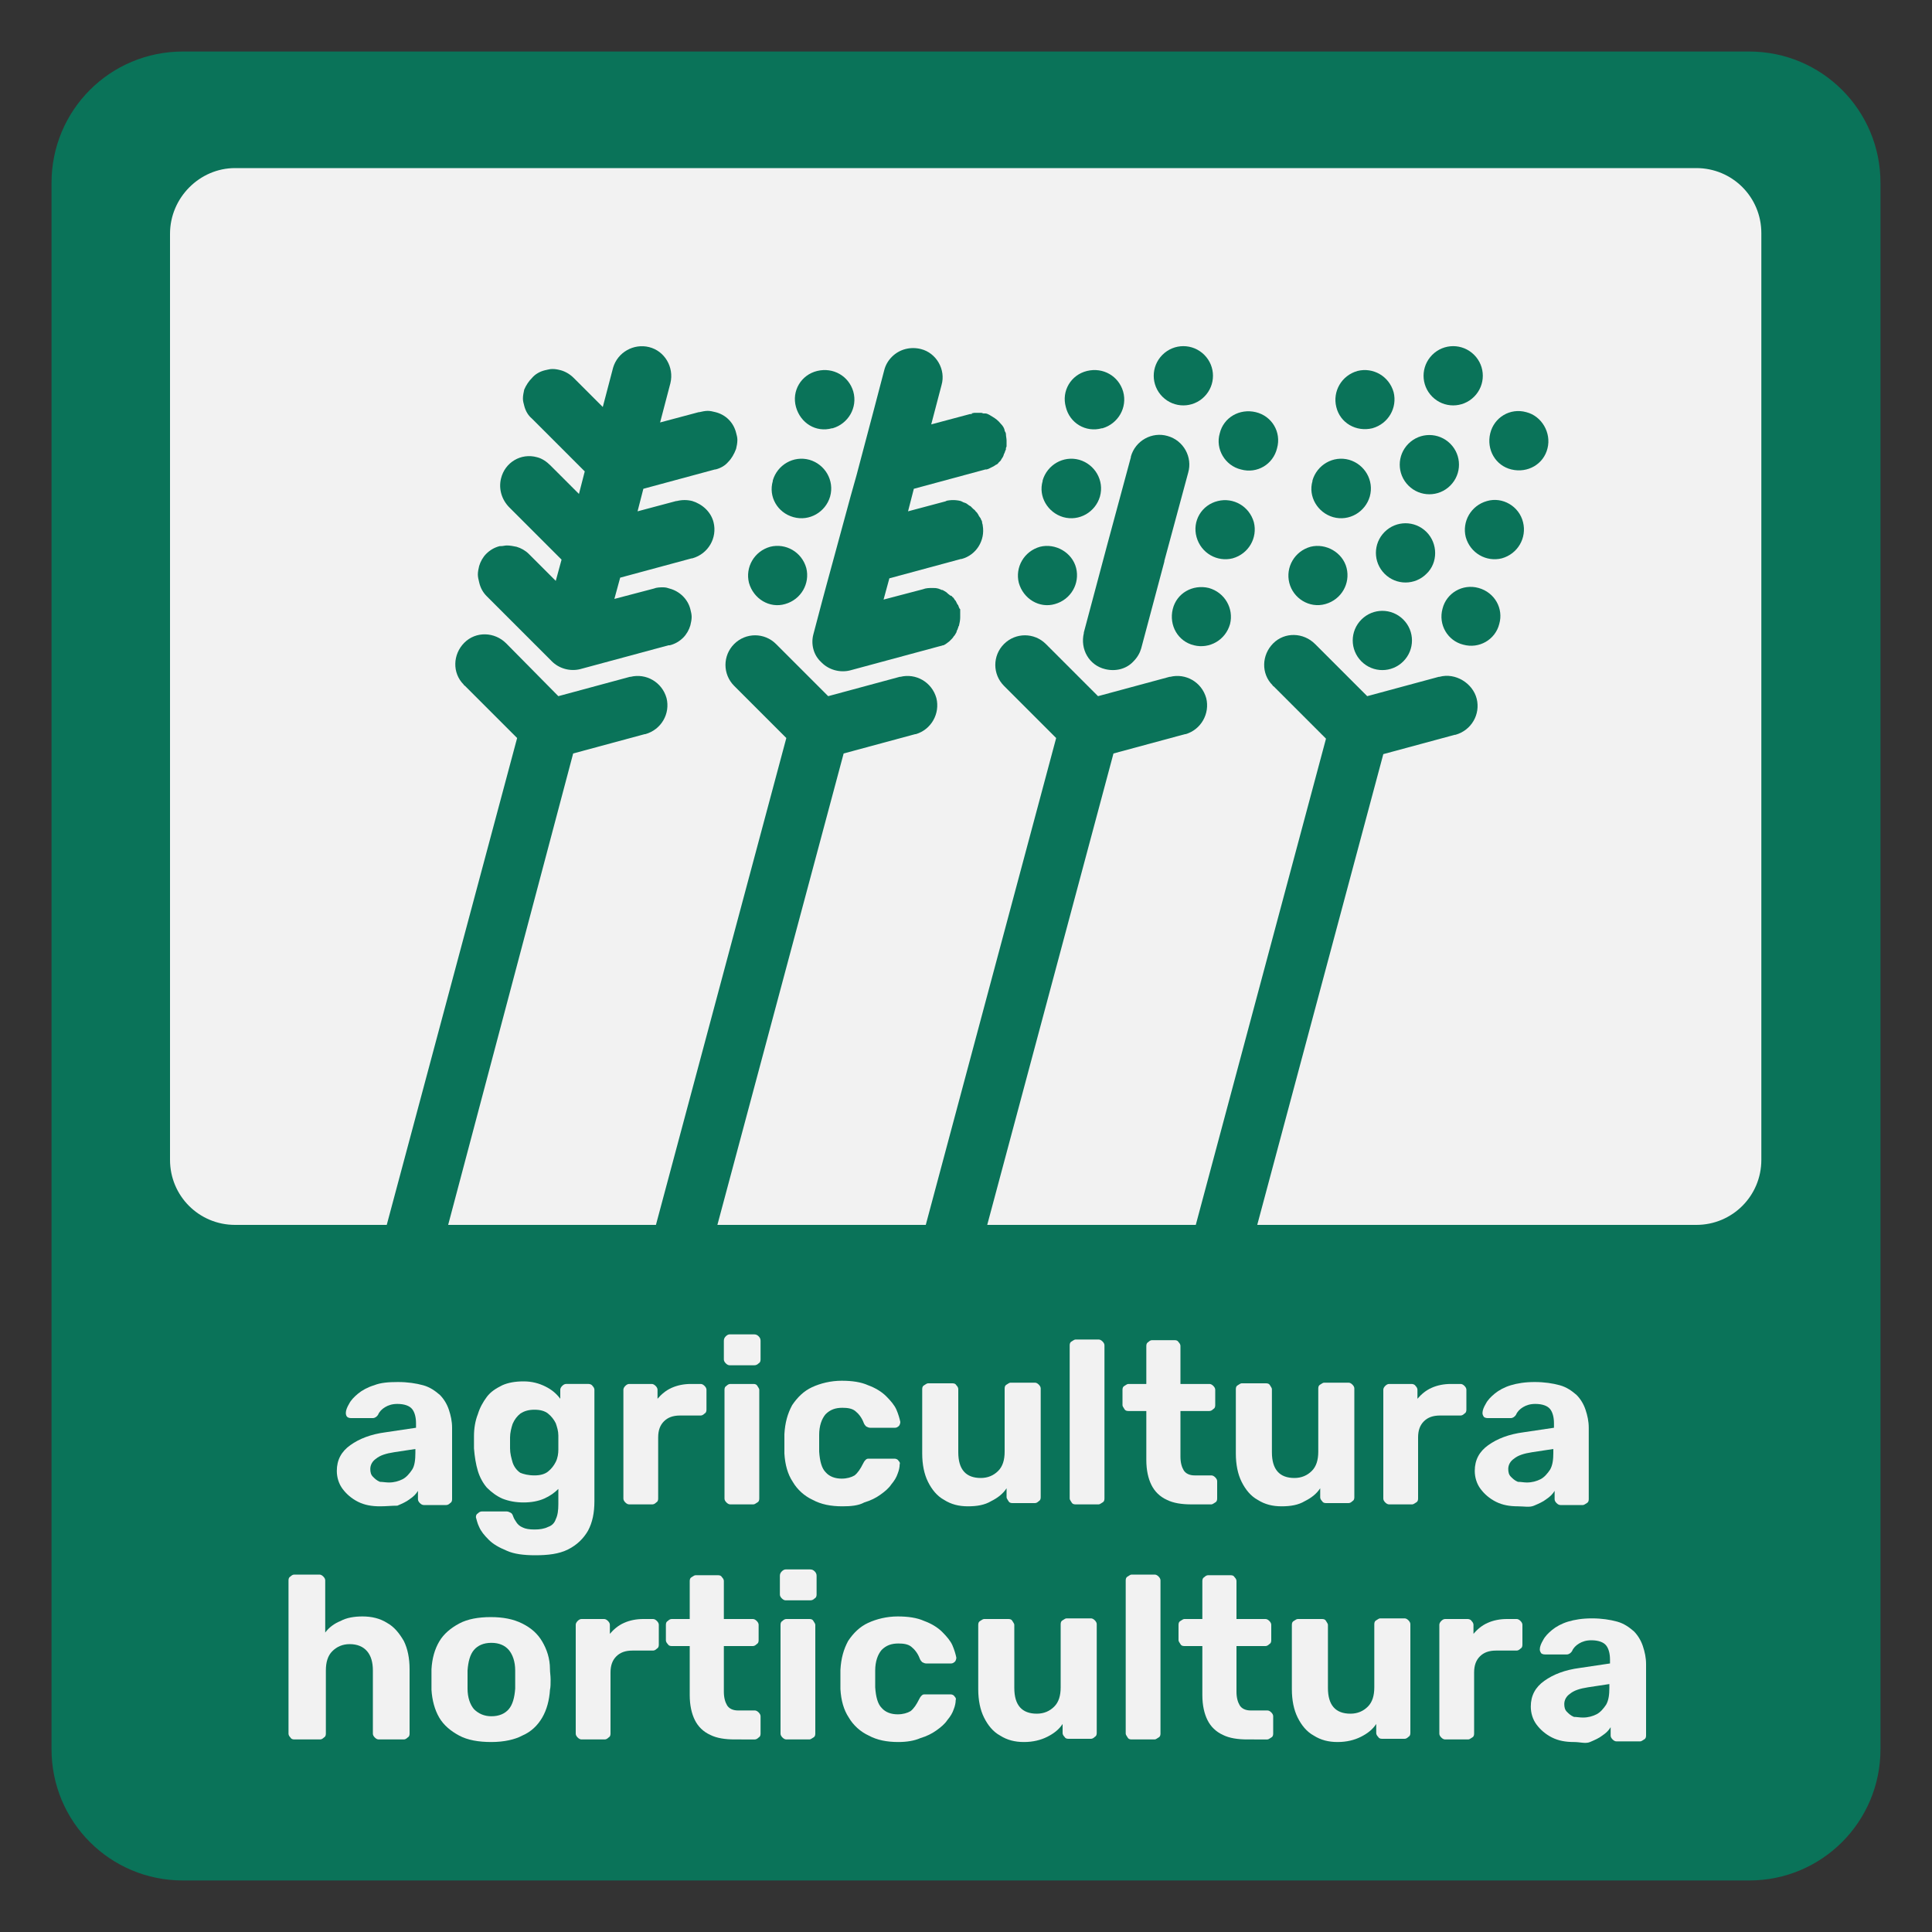 <?xml version="1.0" encoding="utf-8"?>
<!-- Generator: Adobe Illustrator 24.0.0, SVG Export Plug-In . SVG Version: 6.00 Build 0)  -->
<svg version="1.1" id="Capa_1" xmlns="http://www.w3.org/2000/svg" xmlns:xlink="http://www.w3.org/1999/xlink" x="0px" y="0px"
	 viewBox="0 0 300 300" style="enable-background:new 0 0 300 300;" xml:space="preserve">
<rect x="0" y="0" width="300" height="300" fill="#333333" stroke="none"/>
<style type="text/css">
	.st0{fill:#0A7359;}
	.st1{fill:#F2F2F2;}
	.st2{fill-rule:evenodd;clip-rule:evenodd;fill:#0A7359;}
</style>
<path class="st0" d="M28.4,8h243.2c11.3,0,20.4,9.1,20.4,20.4v243.2c0,11.3-9.1,20.4-20.4,20.4H28.4C17.1,292,8,282.9,8,271.6V28.4
	C8,17.1,17.1,8,28.4,8z"/>
<path class="st1" d="M36.5,26.1h226.9c5.6,0,10.1,4.5,10.1,10.1v143.9c0,5.6-4.5,10.1-10.1,10.1H36.5c-5.6,0-10.1-4.5-10.1-10.1
	V36.3C26.4,30.7,31,26.1,36.5,26.1z"/>
<g>
	<path class="st2" d="M221.5,82.6c-1.8-1.8-4.7-1.8-6.5,0c-1.8,1.8-1.8,4.7,0,6.5c1.8,1.8,4.7,1.8,6.5,0c0,0,0,0,0,0
		C223.3,87.4,223.3,84.4,221.5,82.6z"/>
	<path class="st2" d="M228.9,61.6c1.8-1.8,1.8-4.7,0-6.5c-1.8-1.8-4.7-1.8-6.5,0c-1.8,1.8-1.8,4.7,0,6.5
		C224.2,63.4,227.1,63.4,228.9,61.6C228.9,61.6,228.9,61.6,228.9,61.6z"/>
	<path class="st2" d="M207,80.3c2.5,0.7,5-0.8,5.7-3.2c0.7-2.5-0.8-5-3.2-5.7c-2.5-0.7-5,0.8-5.7,3.2c0,0,0,0,0,0.1
		C203.1,77.1,204.6,79.6,207,80.3z"/>
	<path class="st2" d="M229.6,91.3c-2.5-0.7-5,0.8-5.6,3.2c-0.7,2.5,0.8,5,3.2,5.6c2.5,0.7,5-0.8,5.6-3.2c0,0,0,0,0,0
		C233.5,94.5,232.1,92,229.6,91.3z"/>
	<path class="st2" d="M237,64c-2.5-0.7-5,0.8-5.6,3.3s0.8,5,3.3,5.6s5-0.8,5.6-3.3c0,0,0,0,0,0l0,0C240.9,67.2,239.4,64.6,237,64
		C237,64,237,64,237,64z"/>
	<path class="st2" d="M205.8,93.8c2.5-0.7,3.9-3.2,3.3-5.6s-3.2-3.9-5.6-3.3l0,0l0,0c-2.5,0.7-3.9,3.2-3.3,5.6
		S203.3,94.5,205.8,93.8z"/>
	<path class="st2" d="M213.1,66.5c2.5-0.7,3.9-3.2,3.3-5.6c-0.7-2.5-3.2-3.9-5.6-3.3l0,0l0,0c-2.5,0.7-3.9,3.2-3.3,5.6
		C208.1,65.7,210.6,67.1,213.1,66.5L213.1,66.5z"/>
	<path class="st2" d="M230.9,77.8c-2.5,0.7-3.9,3.2-3.3,5.6c0.7,2.5,3.2,3.9,5.6,3.3c2.5-0.7,3.9-3.2,3.3-5.6
		C235.9,78.6,233.3,77.1,230.9,77.8C230.9,77.8,230.9,77.8,230.9,77.8z"/>
	<path class="st2" d="M211.4,96.2c-1.8,1.8-1.8,4.7,0,6.5c1.8,1.8,4.7,1.8,6.5,0c1.8-1.8,1.8-4.7,0-6.5c0,0,0,0,0,0
		C216.1,94.4,213.2,94.4,211.4,96.2z"/>
	<path class="st2" d="M225.2,75.4c1.8-1.8,1.8-4.7,0-6.5c-1.8-1.8-4.7-1.8-6.5,0c-1.8,1.8-1.8,4.7,0,6.5
		C220.5,77.2,223.4,77.2,225.2,75.4z"/>
	<path class="st2" d="M223.5,105.1h-0.1l0,0l-11.1,3l-8.1-8.1l0,0c-1.8-1.8-4.7-1.9-6.5-0.1c-1.8,1.8-1.9,4.7-0.1,6.5
		c0,0.1,0.1,0.1,0.2,0.2l8.1,8.1l-20.3,75.8c-0.6,2.5,0.9,5,3.3,5.6c2.4,0.6,4.9-0.8,5.6-3.2l20.3-75.8l11.1-3h0.1
		c2.5-0.7,3.9-3.2,3.3-5.6S226,104.4,223.5,105.1L223.5,105.1z"/>
	<path class="st2" d="M187,61.6c1.8-1.8,1.8-4.7,0-6.5c-1.8-1.8-4.7-1.8-6.5,0c-1.8,1.8-1.8,4.7,0,6.5c0,0,0,0,0,0
		C182.3,63.4,185.2,63.4,187,61.6z"/>
	<path class="st2" d="M165.1,80.3c2.5,0.7,5-0.8,5.7-3.2c0.7-2.5-0.8-5-3.2-5.7c-2.5-0.7-5,0.8-5.7,3.2c0,0,0,0,0,0.1l0,0
		C161.2,77.1,162.7,79.6,165.1,80.3z"/>
	<path class="st2" d="M187.7,91.3c-2.5-0.6-5,0.8-5.6,3.3c-0.6,2.5,0.8,5,3.3,5.6c2.4,0.6,4.9-0.8,5.6-3.3l0,0
		C191.6,94.5,190.2,92,187.7,91.3C187.7,91.3,187.7,91.3,187.7,91.3z"/>
	<path class="st2" d="M192.7,72.9c2.5,0.7,5-0.8,5.6-3.3l0,0c0.7-2.5-0.8-5-3.3-5.6s-5,0.8-5.6,3.3
		C188.7,69.7,190.2,72.3,192.7,72.9C192.7,72.9,192.7,72.9,192.7,72.9z"/>
	<path class="st2" d="M163.8,93.8c2.5-0.7,3.9-3.2,3.3-5.6s-3.2-3.9-5.6-3.3c-2.5,0.7-3.9,3.2-3.3,5.6
		C158.9,93,161.4,94.5,163.8,93.8C163.8,93.8,163.8,93.8,163.8,93.8z"/>
	<path class="st2" d="M171.2,66.5c2.4-0.7,3.9-3.2,3.2-5.7c-0.7-2.4-3.1-3.8-5.6-3.2l0,0c-2.5,0.6-4,3.1-3.3,5.6
		c0.6,2.5,3.1,4,5.6,3.3C171.1,66.5,171.1,66.5,171.2,66.5z"/>
	<path class="st2" d="M185.8,83.4c0.7,2.5,3.2,3.9,5.6,3.3l0,0c2.5-0.7,3.9-3.2,3.3-5.6c-0.7-2.5-3.2-3.9-5.6-3.3
		C186.6,78.4,185.1,80.9,185.8,83.4C185.8,83.4,185.8,83.4,185.8,83.4z"/>
	<path class="st2" d="M187.3,108.4c-0.7-2.5-3.2-3.9-5.6-3.3h-0.1l0,0l-11.1,3l-8.1-8.1l0,0c-1.8-1.8-4.7-1.8-6.5,0
		c-1.8,1.8-1.8,4.7,0,6.5l8.1,8.1l-20.3,75.8c-0.6,2.5,0.9,5,3.3,5.6c2.4,0.6,4.9-0.8,5.6-3.2l20.3-75.8l11.1-3h0.1
		C186.5,113.3,187.9,110.8,187.3,108.4C187.3,108.4,187.3,108.4,187.3,108.4z"/>
	<path class="st2" d="M171.9,84.7L171.9,84.7l-3.6,13.5c0,0,0,0,0,0.1l0,0c-0.6,2.5,0.8,5,3.3,5.6c1.6,0.4,3.3,0,4.4-1.2
		c0.6-0.6,1-1.3,1.2-2l0,0l0,0l3.6-13.5c0,0,0,0,0-0.1l3.7-13.7c0.7-2.4-0.7-5-3.2-5.7c-2.4-0.7-5,0.7-5.7,3.2c0,0,0,0.1,0,0.1l0,0
		L171.9,84.7z"/>
	<path class="st2" d="M145.4,108.4c-0.7-2.5-3.2-3.9-5.6-3.3h-0.1l0,0l-11.1,3l-8.1-8.1l0,0c-1.8-1.8-4.7-1.8-6.5,0
		c-1.8,1.8-1.8,4.7,0,6.5l0,0l8.1,8.1l-20.3,75.8c-0.6,2.5,0.9,5,3.3,5.6c2.4,0.6,4.9-0.8,5.6-3.2l20.3-75.8l11.1-3l0,0h0.1
		C144.6,113.3,146,110.8,145.4,108.4z"/>
	<path class="st2" d="M123.2,80.3c2.5,0.7,5-0.8,5.7-3.2c0.7-2.5-0.8-5-3.2-5.7c-2.5-0.7-5,0.8-5.7,3.2c0,0,0,0,0,0.1l0,0
		C119.3,77.1,120.7,79.6,123.2,80.3z"/>
	<path class="st2" d="M121.9,93.8c2.5-0.7,3.9-3.2,3.3-5.6c-0.7-2.5-3.2-3.9-5.6-3.3c-2.5,0.7-3.9,3.2-3.3,5.6
		C117,93,119.5,94.5,121.9,93.8z"/>
	<path class="st2" d="M129.3,66.5c2.4-0.7,3.9-3.2,3.2-5.7c-0.7-2.4-3.1-3.8-5.6-3.2l0,0c-2.5,0.6-4,3.1-3.3,5.6s3.1,4,5.6,3.3
		C129.2,66.5,129.2,66.5,129.3,66.5z"/>
	<path class="st2" d="M132.1,77l-2.8,10.3l-0.9,3.3c0,0-1.3,4.8-2.1,7.9c-0.4,1.5,0,3.2,1.2,4.3l0.1,0.1c1.1,1.1,2.8,1.6,4.4,1.2
		l13.7-3.7c0.3-0.1,0.5-0.1,0.7-0.2h0.1c0.2-0.1,0.4-0.2,0.5-0.3l0,0c0.1-0.1,0.3-0.2,0.4-0.3l0.1-0.1c0.1-0.1,0.2-0.2,0.3-0.3
		s0,0,0,0l0,0l0,0c0,0,0.2-0.2,0.3-0.4l0.1-0.1c0.1-0.1,0.1-0.2,0.2-0.3c0-0.1,0.1-0.1,0.1-0.2l0.1-0.3c0-0.1,0.1-0.1,0.1-0.2
		c0-0.1,0.1-0.2,0.1-0.3c0-0.1,0-0.1,0.1-0.2l0,0c0.1-0.4,0.2-0.9,0.2-1.3c0,0,0-0.1,0-0.1s0-0.2,0-0.4s0-0.2,0-0.3s0-0.3,0-0.4
		v-0.1l-0.1-0.1l-0.1-0.2c0-0.1-0.1-0.2-0.1-0.3c0,0,0-0.1-0.1-0.1c-0.1-0.2-0.2-0.4-0.3-0.6l-0.1-0.1l-0.2-0.3
		c0-0.1-0.1-0.1-0.1-0.1l-0.1-0.1l-0.1-0.1c0-0.1-0.1-0.1-0.2-0.1c-0.1-0.1-0.3-0.2-0.5-0.4l-0.1-0.1l-0.3-0.2
		c-0.1,0-0.1-0.1-0.2-0.1c-0.1-0.1-0.2-0.1-0.3-0.1l-0.2-0.1c-0.1,0-0.2-0.1-0.3-0.1l0,0c-0.3-0.1-0.6-0.1-0.9-0.1l0,0
		c-0.5,0-1,0-1.5,0.2l-6.1,1.6l0.9-3.3l11.1-3l0,0h0.1c2.3-0.6,3.7-2.9,3.3-5.2c0-0.2-0.1-0.3-0.1-0.5l0,0c0-0.2-0.1-0.3-0.2-0.5
		c0-0.1,0-0.1-0.1-0.2l-0.2-0.3l-0.1-0.2l-0.2-0.3l-0.2-0.2c-0.1-0.2-0.3-0.3-0.4-0.4l-0.2-0.2l-0.2-0.2l-0.2-0.1
		c-0.1-0.1-0.3-0.2-0.4-0.3l-0.2-0.1l-0.3-0.1l-0.2-0.1l-0.2-0.1c-0.8-0.2-1.6-0.2-2.4,0H147l0,0l-6,1.6l0.9-3.5l11.1-3l0,0h0.1l0,0
		h0.1l0.3-0.1l0.2-0.1l0.4-0.2l0.2-0.1l0.3-0.2l0.2-0.1c0.1-0.1,0.2-0.1,0.2-0.2l0.1-0.1v0c0.1-0.1,0.2-0.2,0.3-0.3l0.1-0.2l0.2-0.3
		l0.1-0.2l0.1-0.3c0-0.1,0.1-0.1,0.1-0.2l0.1-0.3l0.1-0.2l0,0c0,0,0,0,0-0.1l0,0l0,0v-0.1c0-0.1,0.1-0.2,0.1-0.3c0,0,0-0.1,0-0.1
		c0-0.1,0-0.2,0-0.3c0,0,0-0.1,0-0.1c0-0.1,0-0.2,0-0.4l0,0c0-0.3-0.1-0.7-0.1-1l0,0c0,0,0,0,0,0c0-0.2-0.1-0.3-0.2-0.5v-0.1
		c-0.1-0.4-0.3-0.7-0.6-1l0,0c-0.4-0.5-0.8-0.8-1.3-1.1l0,0c-0.2-0.1-0.3-0.2-0.5-0.3l0,0c-0.2-0.1-0.4-0.2-0.6-0.2h-0.2h-0.1
		l-0.3-0.1h-0.2h-0.4h-0.5l-0.5,0.1H151l-0.2,0.1h-0.1h-0.1l-6,1.6l1.6-6.1c0.7-2.4-0.8-5-3.2-5.6c-1.6-0.4-3.3,0-4.5,1.2
		c-0.6,0.6-1,1.3-1.2,2.1l-1.6,6.1l0,0L133,73.8L132.1,77z"/>
	<path class="st2" d="M103.5,108.4c-0.7-2.5-3.2-3.9-5.6-3.3h-0.1l0,0l-11.1,3l-8.1-8.2l0,0c-1.8-1.8-4.7-1.9-6.5-0.1
		c-1.8,1.8-1.9,4.7-0.1,6.5c0,0.1,0.1,0.1,0.2,0.2l8.1,8.1l-20.3,75.8c-0.6,2.5,0.9,5,3.3,5.6c2.4,0.6,4.9-0.8,5.6-3.2L89,117
		l11.1-3h0.1C102.7,113.3,104.1,110.8,103.5,108.4z"/>
	<path class="st2" d="M75.6,92.6C75.6,92.6,75.6,92.7,75.6,92.6l10,10l0.1,0.1c1.1,1.1,2.8,1.6,4.4,1.2l13.7-3.7h0.1h0.1
		c0.8-0.2,1.5-0.6,2.1-1.2l0,0c0.5-0.5,0.9-1.2,1.1-1.9l0,0c0.1-0.4,0.2-0.9,0.2-1.3c0-0.4-0.1-0.8-0.2-1.2
		c-0.4-1.6-1.7-2.8-3.2-3.2l0,0c-0.3-0.1-0.6-0.2-1-0.2l0,0c-0.5,0-1,0-1.5,0.2L95.4,93l0.9-3.3l11.1-3l0,0h0.1
		c2.5-0.7,3.9-3.2,3.3-5.6c-0.4-1.6-1.7-2.8-3.3-3.3c-0.8-0.2-1.6-0.2-2.4,0H105l0,0l-6,1.6l0.9-3.5l11.1-3l0,0h0.1l0,0
		c0.8-0.2,1.5-0.6,2-1.2c0.5-0.5,0.9-1.2,1.2-2l0,0c0.1-0.4,0.2-0.9,0.2-1.4c0-0.4-0.1-0.7-0.2-1.1l0,0c-0.4-1.6-1.6-2.8-3.2-3.2
		c-0.4-0.1-0.8-0.2-1.2-0.2c-0.4,0-0.9,0.1-1.3,0.2h-0.1l-6,1.6l1.6-6.1c0.6-2.5-0.9-5-3.3-5.6c-2.4-0.6-4.9,0.8-5.6,3.2l0,0
		l-1.6,6.1l-4.4-4.4l0,0c0,0,0,0-0.1-0.1c-0.6-0.6-1.3-1-2-1.2c-0.4-0.1-0.8-0.2-1.3-0.2c-0.4,0-0.8,0.1-1.2,0.2l0,0
		c-0.8,0.2-1.5,0.6-2,1.2c-0.5,0.5-0.9,1.1-1.2,1.8l0,0c-0.1,0.5-0.2,0.9-0.2,1.4c0,0.4,0.1,0.7,0.2,1.1l0,0c0.2,0.8,0.6,1.5,1.2,2
		l0.1,0.1l8.1,8.1l-0.9,3.5l-4.4-4.4l0,0c-0.6-0.6-1.3-1.1-2.1-1.3c-2.5-0.7-5,0.8-5.6,3.3c-0.4,1.6,0.1,3.3,1.3,4.5l8.1,8.1
		l-0.9,3.3l-4.4-4.4l0,0L82.1,86c-0.5-0.5-1.2-0.9-1.9-1.1c-0.5-0.1-1-0.2-1.5-0.2l0,0c-0.3,0-0.6,0.1-0.9,0.1h-0.2
		c-0.8,0.2-1.5,0.6-2.1,1.2l0,0c-0.5,0.5-0.9,1.2-1.1,1.9l0,0c-0.1,0.4-0.2,0.9-0.2,1.3c0,0.4,0.1,0.8,0.2,1.2
		C74.6,91.3,75,92,75.6,92.6z"/>
</g>
<g>
	<path class="st1" d="M59,233.9c-1.3,0-2.4-0.2-3.4-0.7s-1.8-1.2-2.4-2c-0.6-0.8-0.9-1.8-0.9-2.8c0-1.7,0.7-3,2.1-4
		c1.4-1,3.2-1.7,5.5-2l4.7-0.7V221c0-0.9-0.2-1.7-0.6-2.2c-0.4-0.5-1.2-0.8-2.3-0.8c-0.8,0-1.4,0.2-1.9,0.5
		c-0.5,0.3-0.9,0.7-1.1,1.2c-0.2,0.3-0.5,0.5-0.8,0.5h-3.4c-0.3,0-0.5-0.1-0.6-0.2s-0.2-0.3-0.2-0.6c0-0.4,0.2-0.9,0.5-1.4
		c0.3-0.6,0.8-1.1,1.4-1.6s1.5-1,2.5-1.3c1-0.4,2.2-0.5,3.7-0.5c1.5,0,2.8,0.2,3.9,0.5s1.9,0.9,2.6,1.5c0.6,0.6,1.1,1.4,1.4,2.3
		c0.3,0.9,0.5,1.8,0.5,2.8v11.1c0,0.3-0.1,0.5-0.3,0.6c-0.2,0.2-0.4,0.3-0.6,0.3h-3.5c-0.2,0-0.4-0.1-0.6-0.3
		c-0.2-0.2-0.3-0.4-0.3-0.6v-1.3c-0.3,0.5-0.7,0.9-1.3,1.3c-0.5,0.4-1.2,0.7-1.9,1C60.8,233.8,60,233.9,59,233.9z M60.4,230.2
		c0.8,0,1.5-0.2,2.1-0.5s1.1-0.9,1.5-1.5s0.5-1.6,0.5-2.6v-0.6l-3.3,0.5c-1.3,0.2-2.2,0.5-2.8,1c-0.6,0.4-0.9,1-0.9,1.6
		c0,0.5,0.1,0.9,0.4,1.2c0.3,0.3,0.6,0.6,1.1,0.8C59.4,230.1,59.9,230.2,60.4,230.2z"/>
	<path class="st1" d="M83.1,241.5c-1.8,0-3.3-0.2-4.4-0.7c-1.2-0.5-2.1-1-2.8-1.7c-0.7-0.7-1.2-1.3-1.5-2c-0.3-0.6-0.4-1.2-0.5-1.5
		c0-0.3,0.1-0.5,0.3-0.6c0.2-0.2,0.4-0.3,0.6-0.3h3.9c0.2,0,0.4,0.1,0.6,0.2c0.2,0.1,0.3,0.3,0.4,0.6c0.1,0.3,0.3,0.6,0.5,0.9
		c0.2,0.3,0.5,0.6,1,0.8c0.4,0.2,1,0.3,1.8,0.3c0.8,0,1.5-0.1,2.1-0.4c0.6-0.2,1-0.6,1.2-1.2c0.3-0.6,0.4-1.4,0.4-2.3v-2.4
		c-0.6,0.6-1.3,1.1-2.2,1.5c-0.9,0.4-2,0.6-3.2,0.6c-1.2,0-2.3-0.2-3.3-0.6c-0.9-0.4-1.7-1-2.4-1.7c-0.6-0.7-1.1-1.6-1.4-2.6
		c-0.3-1-0.5-2.2-0.6-3.5c0-0.6,0-1.3,0-1.9c0-1.2,0.2-2.4,0.6-3.4c0.3-1,0.8-1.9,1.4-2.7c0.6-0.8,1.4-1.3,2.4-1.8
		c0.9-0.4,2-0.6,3.3-0.6c1.3,0,2.4,0.3,3.4,0.8s1.7,1.1,2.3,1.9v-1.4c0-0.2,0.1-0.4,0.3-0.6c0.2-0.2,0.4-0.3,0.6-0.3h3.5
		c0.2,0,0.5,0.1,0.6,0.3c0.2,0.2,0.3,0.4,0.3,0.6l0,17.3c0,1.8-0.3,3.3-1,4.6c-0.7,1.2-1.7,2.2-3.1,2.9S85.1,241.5,83.1,241.5z
		 M83,229.1c0.9,0,1.6-0.2,2.1-0.6c0.5-0.4,0.9-0.9,1.2-1.5c0.3-0.6,0.4-1.3,0.4-1.9c0-0.3,0-0.6,0-1.1s0-0.9,0-1.1
		c0-0.7-0.2-1.3-0.4-1.9c-0.3-0.6-0.7-1.1-1.2-1.5s-1.2-0.6-2.1-0.6c-0.9,0-1.6,0.2-2.2,0.6c-0.5,0.4-0.9,0.9-1.2,1.6
		c-0.2,0.6-0.4,1.4-0.4,2.1c0,0.6,0,1.1,0,1.7c0,0.8,0.2,1.5,0.4,2.2c0.2,0.6,0.6,1.2,1.2,1.6C81.3,228.9,82,229.1,83,229.1z"/>
	<path class="st1" d="M97.7,233.6c-0.2,0-0.4-0.1-0.6-0.3c-0.2-0.2-0.3-0.4-0.3-0.6v-16.9c0-0.2,0.1-0.4,0.3-0.6
		c0.2-0.2,0.4-0.3,0.6-0.3h3.5c0.2,0,0.4,0.1,0.6,0.3c0.2,0.2,0.3,0.4,0.3,0.6v1.4c0.6-0.7,1.3-1.3,2.2-1.7c0.9-0.4,1.9-0.6,3-0.6
		h1.5c0.2,0,0.4,0.1,0.6,0.3c0.2,0.2,0.3,0.4,0.3,0.6v3.1c0,0.3-0.1,0.5-0.3,0.6c-0.2,0.2-0.4,0.3-0.6,0.3h-3.2
		c-1.1,0-1.9,0.3-2.5,0.9c-0.6,0.6-0.9,1.4-0.9,2.5v9.5c0,0.3-0.1,0.5-0.3,0.6c-0.2,0.2-0.4,0.3-0.6,0.3H97.7z"/>
	<path class="st1" d="M113.3,212c-0.2,0-0.4-0.1-0.6-0.3c-0.2-0.2-0.3-0.4-0.3-0.6v-2.9c0-0.3,0.1-0.5,0.3-0.7
		c0.2-0.2,0.4-0.3,0.6-0.3h3.8c0.3,0,0.5,0.1,0.7,0.3c0.2,0.2,0.3,0.4,0.3,0.7v2.9c0,0.3-0.1,0.5-0.3,0.6c-0.2,0.2-0.4,0.3-0.7,0.3
		H113.3z M113.4,233.6c-0.2,0-0.4-0.1-0.6-0.3c-0.2-0.2-0.3-0.4-0.3-0.6v-16.9c0-0.3,0.1-0.5,0.3-0.6c0.2-0.2,0.4-0.3,0.6-0.3h3.6
		c0.3,0,0.5,0.1,0.6,0.3s0.3,0.4,0.3,0.6v16.9c0,0.3-0.1,0.5-0.3,0.6s-0.4,0.3-0.6,0.3H113.4z"/>
	<path class="st1" d="M130.8,233.9c-1.8,0-3.3-0.3-4.6-1c-1.3-0.6-2.4-1.6-3.1-2.8c-0.8-1.2-1.2-2.7-1.3-4.4c0-0.4,0-0.9,0-1.5
		s0-1.1,0-1.5c0.1-1.8,0.5-3.2,1.2-4.5c0.8-1.2,1.8-2.2,3.1-2.8c1.3-0.6,2.9-1,4.6-1c1.6,0,3,0.2,4.1,0.7c1.1,0.4,2.1,1,2.8,1.7
		c0.7,0.7,1.3,1.4,1.6,2.1c0.3,0.7,0.5,1.4,0.6,1.9c0,0.2-0.1,0.5-0.2,0.6c-0.2,0.2-0.4,0.3-0.6,0.3h-3.9c-0.2,0-0.4-0.1-0.6-0.2
		c-0.1-0.1-0.3-0.3-0.4-0.6c-0.3-0.8-0.8-1.4-1.3-1.8c-0.5-0.4-1.2-0.5-2-0.5c-1.1,0-1.9,0.3-2.6,1c-0.6,0.7-1,1.8-1,3.2
		c0,0.9,0,1.8,0,2.6c0.1,1.5,0.4,2.6,1,3.2c0.6,0.7,1.5,1,2.5,1c0.8,0,1.5-0.2,2-0.5c0.5-0.4,0.9-1,1.3-1.8c0.1-0.2,0.2-0.4,0.4-0.6
		s0.3-0.2,0.6-0.2h3.9c0.2,0,0.5,0.1,0.6,0.3c0.2,0.2,0.3,0.4,0.2,0.6c0,0.4-0.1,0.9-0.3,1.4c-0.2,0.6-0.5,1.1-1,1.7
		c-0.4,0.6-1,1.1-1.7,1.6c-0.7,0.5-1.5,0.9-2.5,1.2C133.3,233.8,132.1,233.9,130.8,233.9z"/>
	<path class="st1" d="M150.3,233.9c-1.4,0-2.6-0.3-3.7-1c-1.1-0.6-1.9-1.6-2.5-2.8c-0.6-1.2-0.9-2.7-0.9-4.4v-10
		c0-0.3,0.1-0.5,0.3-0.6s0.4-0.3,0.6-0.3h3.8c0.3,0,0.5,0.1,0.6,0.3c0.2,0.2,0.3,0.4,0.3,0.6v9.8c0,2.7,1.2,4,3.5,4
		c1.1,0,2-0.4,2.7-1.1c0.7-0.7,1-1.7,1-3v-9.8c0-0.3,0.1-0.5,0.3-0.6s0.4-0.3,0.6-0.3h3.8c0.2,0,0.4,0.1,0.6,0.3
		c0.2,0.2,0.3,0.4,0.3,0.6v16.9c0,0.3-0.1,0.5-0.3,0.6c-0.2,0.2-0.4,0.3-0.6,0.3h-3.5c-0.3,0-0.5-0.1-0.6-0.3s-0.3-0.4-0.3-0.6v-1.4
		c-0.6,0.9-1.4,1.5-2.4,2C152.9,233.7,151.7,233.9,150.3,233.9z"/>
	<path class="st1" d="M167,233.6c-0.3,0-0.5-0.1-0.6-0.3s-0.3-0.4-0.3-0.6v-23.8c0-0.3,0.1-0.5,0.3-0.6s0.4-0.3,0.6-0.3h3.6
		c0.2,0,0.4,0.1,0.6,0.3s0.3,0.4,0.3,0.6v23.8c0,0.3-0.1,0.5-0.3,0.6s-0.4,0.3-0.6,0.3H167z"/>
	<path class="st1" d="M185,233.6c-1.5,0-2.8-0.2-3.8-0.7c-1.1-0.5-1.9-1.3-2.4-2.3c-0.5-1-0.8-2.3-0.8-3.9v-7.6h-2.8
		c-0.3,0-0.5-0.1-0.6-0.3s-0.3-0.4-0.3-0.6v-2.4c0-0.3,0.1-0.5,0.3-0.6s0.4-0.3,0.6-0.3h2.8v-5.9c0-0.3,0.1-0.5,0.3-0.6
		c0.2-0.2,0.4-0.3,0.6-0.3h3.5c0.3,0,0.5,0.1,0.6,0.3c0.2,0.2,0.3,0.4,0.3,0.6v5.9h4.5c0.2,0,0.4,0.1,0.6,0.3
		c0.2,0.2,0.3,0.4,0.3,0.6v2.4c0,0.3-0.1,0.5-0.3,0.6c-0.2,0.2-0.4,0.3-0.6,0.3h-4.5v7.1c0,0.9,0.2,1.6,0.5,2.1
		c0.3,0.5,0.9,0.8,1.7,0.8h2.6c0.2,0,0.4,0.1,0.6,0.3s0.3,0.4,0.3,0.6v2.7c0,0.3-0.1,0.5-0.3,0.6s-0.4,0.3-0.6,0.3H185z"/>
	<path class="st1" d="M199,233.9c-1.4,0-2.6-0.3-3.7-1c-1.1-0.6-1.9-1.6-2.5-2.8c-0.6-1.2-0.9-2.7-0.9-4.4v-10
		c0-0.3,0.1-0.5,0.3-0.6s0.4-0.3,0.6-0.3h3.8c0.3,0,0.5,0.1,0.6,0.3s0.3,0.4,0.3,0.6v9.8c0,2.7,1.2,4,3.5,4c1.1,0,2-0.4,2.7-1.1
		c0.7-0.7,1-1.7,1-3v-9.8c0-0.3,0.1-0.5,0.3-0.6s0.4-0.3,0.6-0.3h3.8c0.2,0,0.4,0.1,0.6,0.3c0.2,0.2,0.3,0.4,0.3,0.6v16.9
		c0,0.3-0.1,0.5-0.3,0.6c-0.2,0.2-0.4,0.3-0.6,0.3h-3.5c-0.3,0-0.5-0.1-0.6-0.3c-0.2-0.2-0.3-0.4-0.3-0.6v-1.4
		c-0.6,0.9-1.4,1.5-2.4,2C201.6,233.7,200.4,233.9,199,233.9z"/>
	<path class="st1" d="M215.7,233.6c-0.2,0-0.4-0.1-0.6-0.3s-0.3-0.4-0.3-0.6v-16.9c0-0.2,0.1-0.4,0.3-0.6c0.2-0.2,0.4-0.3,0.6-0.3
		h3.5c0.2,0,0.5,0.1,0.6,0.3c0.2,0.2,0.3,0.4,0.3,0.6v1.4c0.6-0.7,1.3-1.3,2.2-1.7c0.9-0.4,1.9-0.6,3-0.6h1.5c0.2,0,0.4,0.1,0.6,0.3
		s0.3,0.4,0.3,0.6v3.1c0,0.3-0.1,0.5-0.3,0.6c-0.2,0.2-0.4,0.3-0.6,0.3h-3.2c-1.1,0-1.9,0.3-2.5,0.9c-0.6,0.6-0.9,1.4-0.9,2.5v9.5
		c0,0.3-0.1,0.5-0.3,0.6s-0.4,0.3-0.6,0.3H215.7z"/>
	<path class="st1" d="M235.7,233.9c-1.3,0-2.4-0.2-3.4-0.7c-1-0.5-1.8-1.2-2.4-2c-0.6-0.8-0.9-1.8-0.9-2.8c0-1.7,0.7-3,2.1-4
		c1.4-1,3.2-1.7,5.5-2l4.7-0.7V221c0-0.9-0.2-1.7-0.6-2.2c-0.4-0.5-1.2-0.8-2.3-0.8c-0.8,0-1.4,0.2-1.9,0.5
		c-0.5,0.3-0.9,0.7-1.1,1.2c-0.2,0.3-0.5,0.5-0.8,0.5H231c-0.3,0-0.5-0.1-0.6-0.2c-0.1-0.2-0.2-0.3-0.2-0.6c0-0.4,0.2-0.9,0.5-1.4
		c0.3-0.6,0.8-1.1,1.4-1.6c0.6-0.5,1.5-1,2.5-1.3s2.2-0.5,3.7-0.5c1.5,0,2.8,0.2,3.9,0.5s1.9,0.9,2.6,1.5c0.6,0.6,1.1,1.4,1.4,2.3
		c0.3,0.9,0.5,1.8,0.5,2.8v11.1c0,0.3-0.1,0.5-0.3,0.6s-0.4,0.3-0.6,0.3h-3.5c-0.2,0-0.4-0.1-0.6-0.3s-0.3-0.4-0.3-0.6v-1.3
		c-0.3,0.5-0.7,0.9-1.3,1.3c-0.5,0.4-1.2,0.7-1.9,1S236.7,233.9,235.7,233.9z M237.1,230.2c0.8,0,1.5-0.2,2.1-0.5s1.1-0.9,1.5-1.5
		c0.4-0.7,0.5-1.6,0.5-2.6v-0.6l-3.3,0.5c-1.3,0.2-2.2,0.5-2.8,1c-0.6,0.4-0.9,1-0.9,1.6c0,0.5,0.1,0.9,0.4,1.2s0.6,0.6,1.1,0.8
		C236.2,230.1,236.6,230.2,237.1,230.2z"/>
	<path class="st1" d="M45.7,270.1c-0.3,0-0.5-0.1-0.6-0.3c-0.2-0.2-0.3-0.4-0.3-0.6v-23.8c0-0.3,0.1-0.5,0.3-0.6
		c0.2-0.2,0.4-0.3,0.6-0.3h3.9c0.2,0,0.4,0.1,0.6,0.3c0.2,0.2,0.3,0.4,0.3,0.6v8.1c0.6-0.8,1.4-1.4,2.4-1.8c0.9-0.5,2.1-0.7,3.4-0.7
		c1.4,0,2.7,0.3,3.8,1c1.1,0.6,1.9,1.6,2.6,2.8c0.6,1.2,0.9,2.7,0.9,4.4v10c0,0.3-0.1,0.5-0.3,0.6c-0.2,0.2-0.4,0.3-0.6,0.3h-3.9
		c-0.2,0-0.4-0.1-0.6-0.3c-0.2-0.2-0.3-0.4-0.3-0.6v-9.8c0-1.3-0.3-2.3-0.9-3c-0.6-0.7-1.5-1.1-2.7-1.1c-1.1,0-2,0.4-2.7,1.1
		c-0.7,0.7-1,1.7-1,3v9.8c0,0.3-0.1,0.5-0.3,0.6c-0.2,0.2-0.4,0.3-0.6,0.3H45.7z"/>
	<path class="st1" d="M76.3,270.5c-2,0-3.7-0.3-5-1c-1.3-0.7-2.4-1.6-3.1-2.8c-0.7-1.2-1.1-2.7-1.2-4.3c0-0.5,0-1,0-1.6s0-1.1,0-1.6
		c0.1-1.7,0.5-3.1,1.2-4.3c0.7-1.2,1.8-2.1,3.1-2.8c1.3-0.7,3-1,4.9-1c1.9,0,3.5,0.3,4.9,1s2.4,1.6,3.1,2.8c0.7,1.2,1.2,2.6,1.2,4.3
		c0,0.5,0.1,1,0.1,1.6s0,1.2-0.1,1.6c-0.1,1.6-0.5,3.1-1.2,4.3s-1.7,2.2-3.1,2.8C80,270.1,78.3,270.5,76.3,270.5z M76.3,266.5
		c1.2,0,2.1-0.4,2.7-1.1c0.6-0.7,0.9-1.8,1-3.2c0-0.4,0-0.8,0-1.4c0-0.6,0-1.1,0-1.4c0-1.4-0.4-2.5-1-3.2c-0.6-0.7-1.5-1.1-2.7-1.1
		c-1.2,0-2.1,0.4-2.7,1.1c-0.6,0.7-0.9,1.8-1,3.2c0,0.4,0,0.8,0,1.4c0,0.6,0,1.1,0,1.4c0,1.4,0.4,2.5,1,3.2
		C74.3,266.1,75.2,266.5,76.3,266.5z"/>
	<path class="st1" d="M90.3,270.1c-0.2,0-0.4-0.1-0.6-0.3c-0.2-0.2-0.3-0.4-0.3-0.6v-16.9c0-0.2,0.1-0.4,0.3-0.6
		c0.2-0.2,0.4-0.3,0.6-0.3h3.5c0.2,0,0.4,0.1,0.6,0.3c0.2,0.2,0.3,0.4,0.3,0.6v1.4c0.6-0.7,1.3-1.3,2.2-1.7c0.9-0.4,1.9-0.6,3-0.6
		h1.5c0.2,0,0.4,0.1,0.6,0.3c0.2,0.2,0.3,0.4,0.3,0.6v3.1c0,0.3-0.1,0.5-0.3,0.6c-0.2,0.2-0.4,0.3-0.6,0.3h-3.2
		c-1.1,0-1.9,0.3-2.5,0.9c-0.6,0.6-0.9,1.4-0.9,2.5v9.5c0,0.3-0.1,0.5-0.3,0.6c-0.2,0.2-0.4,0.3-0.6,0.3H90.3z"/>
	<path class="st1" d="M114.1,270.1c-1.5,0-2.8-0.2-3.8-0.7c-1.1-0.5-1.9-1.3-2.4-2.3c-0.5-1-0.8-2.3-0.8-3.9v-7.6h-2.8
		c-0.3,0-0.5-0.1-0.6-0.3c-0.2-0.2-0.3-0.4-0.3-0.6v-2.4c0-0.3,0.1-0.5,0.3-0.6c0.2-0.2,0.4-0.3,0.6-0.3h2.8v-5.9
		c0-0.3,0.1-0.5,0.3-0.6s0.4-0.3,0.6-0.3h3.5c0.3,0,0.5,0.1,0.6,0.3c0.2,0.2,0.3,0.4,0.3,0.6v5.9h4.5c0.2,0,0.4,0.1,0.6,0.3
		c0.2,0.2,0.3,0.4,0.3,0.6v2.4c0,0.3-0.1,0.5-0.3,0.6c-0.2,0.2-0.4,0.3-0.6,0.3h-4.5v7.1c0,0.9,0.2,1.6,0.5,2.1
		c0.3,0.5,0.9,0.8,1.7,0.8h2.6c0.2,0,0.4,0.1,0.6,0.3c0.2,0.2,0.3,0.4,0.3,0.6v2.7c0,0.3-0.1,0.5-0.3,0.6c-0.2,0.2-0.4,0.3-0.6,0.3
		H114.1z"/>
	<path class="st1" d="M122,248.5c-0.2,0-0.4-0.1-0.6-0.3c-0.2-0.2-0.3-0.4-0.3-0.6v-2.9c0-0.3,0.1-0.5,0.3-0.7
		c0.2-0.2,0.4-0.3,0.6-0.3h3.8c0.3,0,0.5,0.1,0.7,0.3c0.2,0.2,0.3,0.4,0.3,0.7v2.9c0,0.3-0.1,0.5-0.3,0.6c-0.2,0.2-0.4,0.3-0.7,0.3
		H122z M122.1,270.1c-0.2,0-0.4-0.1-0.6-0.3c-0.2-0.2-0.3-0.4-0.3-0.6v-16.9c0-0.3,0.1-0.5,0.3-0.6c0.2-0.2,0.4-0.3,0.6-0.3h3.6
		c0.3,0,0.5,0.1,0.6,0.3s0.3,0.4,0.3,0.6v16.9c0,0.3-0.1,0.5-0.3,0.6s-0.4,0.3-0.6,0.3H122.1z"/>
	<path class="st1" d="M139.5,270.5c-1.8,0-3.3-0.3-4.6-1c-1.3-0.6-2.4-1.6-3.1-2.8c-0.8-1.2-1.2-2.7-1.3-4.4c0-0.4,0-0.9,0-1.5
		s0-1.1,0-1.5c0.1-1.8,0.5-3.2,1.2-4.5c0.8-1.2,1.8-2.2,3.1-2.8c1.3-0.6,2.9-1,4.6-1c1.6,0,3,0.2,4.1,0.7c1.1,0.4,2.1,1,2.8,1.7
		c0.7,0.7,1.3,1.4,1.6,2.1c0.3,0.7,0.5,1.4,0.6,1.9c0,0.2-0.1,0.5-0.2,0.6c-0.2,0.2-0.4,0.3-0.6,0.3h-3.9c-0.2,0-0.4-0.1-0.6-0.2
		c-0.1-0.1-0.3-0.3-0.4-0.6c-0.3-0.8-0.8-1.4-1.3-1.8c-0.5-0.4-1.2-0.5-2-0.5c-1.1,0-1.9,0.3-2.6,1c-0.6,0.7-1,1.8-1,3.2
		c0,0.9,0,1.8,0,2.6c0.1,1.5,0.4,2.6,1,3.2c0.6,0.7,1.5,1,2.5,1c0.8,0,1.5-0.2,2-0.5c0.5-0.4,0.9-1,1.3-1.8c0.1-0.2,0.2-0.4,0.4-0.6
		s0.3-0.2,0.6-0.2h3.9c0.2,0,0.5,0.1,0.6,0.3c0.2,0.2,0.3,0.4,0.2,0.6c0,0.4-0.1,0.9-0.3,1.4c-0.2,0.6-0.5,1.1-1,1.7
		c-0.4,0.6-1,1.1-1.7,1.6c-0.7,0.5-1.5,0.9-2.5,1.2C142,270.3,140.8,270.5,139.5,270.5z"/>
	<path class="st1" d="M159,270.5c-1.4,0-2.6-0.3-3.7-1c-1.1-0.6-1.9-1.6-2.5-2.8c-0.6-1.2-0.9-2.7-0.9-4.4v-10
		c0-0.3,0.1-0.5,0.3-0.6s0.4-0.3,0.6-0.3h3.8c0.3,0,0.5,0.1,0.6,0.3s0.3,0.4,0.3,0.6v9.8c0,2.7,1.2,4,3.5,4c1.1,0,2-0.4,2.7-1.1
		c0.7-0.7,1-1.7,1-3v-9.8c0-0.3,0.1-0.5,0.3-0.6s0.4-0.3,0.6-0.3h3.8c0.2,0,0.4,0.1,0.6,0.3c0.2,0.2,0.3,0.4,0.3,0.6v16.9
		c0,0.3-0.1,0.5-0.3,0.6c-0.2,0.2-0.4,0.3-0.6,0.3h-3.5c-0.3,0-0.5-0.1-0.6-0.3c-0.2-0.2-0.3-0.4-0.3-0.6v-1.4
		c-0.6,0.9-1.4,1.5-2.4,2C161.6,270.2,160.4,270.5,159,270.5z"/>
	<path class="st1" d="M175.7,270.1c-0.3,0-0.5-0.1-0.6-0.3s-0.3-0.4-0.3-0.6v-23.8c0-0.3,0.1-0.5,0.3-0.6s0.4-0.3,0.6-0.3h3.6
		c0.2,0,0.4,0.1,0.6,0.3s0.3,0.4,0.3,0.6v23.8c0,0.3-0.1,0.5-0.3,0.6s-0.4,0.3-0.6,0.3H175.7z"/>
	<path class="st1" d="M193.7,270.1c-1.5,0-2.8-0.2-3.8-0.7c-1.1-0.5-1.9-1.3-2.4-2.3c-0.5-1-0.8-2.3-0.8-3.9v-7.6h-2.8
		c-0.3,0-0.5-0.1-0.6-0.3s-0.3-0.4-0.3-0.6v-2.4c0-0.3,0.1-0.5,0.3-0.6s0.4-0.3,0.6-0.3h2.8v-5.9c0-0.3,0.1-0.5,0.3-0.6
		c0.2-0.2,0.4-0.3,0.6-0.3h3.5c0.3,0,0.5,0.1,0.6,0.3c0.2,0.2,0.3,0.4,0.3,0.6v5.9h4.5c0.2,0,0.4,0.1,0.6,0.3
		c0.2,0.2,0.3,0.4,0.3,0.6v2.4c0,0.3-0.1,0.5-0.3,0.6c-0.2,0.2-0.4,0.3-0.6,0.3H192v7.1c0,0.9,0.2,1.6,0.5,2.1
		c0.3,0.5,0.9,0.8,1.7,0.8h2.6c0.2,0,0.4,0.1,0.6,0.3s0.3,0.4,0.3,0.6v2.7c0,0.3-0.1,0.5-0.3,0.6s-0.4,0.3-0.6,0.3H193.7z"/>
	<path class="st1" d="M207.7,270.5c-1.4,0-2.6-0.3-3.7-1c-1.1-0.6-1.9-1.6-2.5-2.8c-0.6-1.2-0.9-2.7-0.9-4.4v-10
		c0-0.3,0.1-0.5,0.3-0.6s0.4-0.3,0.6-0.3h3.8c0.3,0,0.5,0.1,0.6,0.3s0.3,0.4,0.3,0.6v9.8c0,2.7,1.2,4,3.5,4c1.1,0,2-0.4,2.7-1.1
		c0.7-0.7,1-1.7,1-3v-9.8c0-0.3,0.1-0.5,0.3-0.6s0.4-0.3,0.6-0.3h3.8c0.2,0,0.4,0.1,0.6,0.3c0.2,0.2,0.3,0.4,0.3,0.6v16.9
		c0,0.3-0.1,0.5-0.3,0.6c-0.2,0.2-0.4,0.3-0.6,0.3h-3.5c-0.3,0-0.5-0.1-0.6-0.3c-0.2-0.2-0.3-0.4-0.3-0.6v-1.4
		c-0.6,0.9-1.4,1.5-2.4,2C210.3,270.2,209.1,270.5,207.7,270.5z"/>
	<path class="st1" d="M224.4,270.1c-0.2,0-0.4-0.1-0.6-0.3s-0.3-0.4-0.3-0.6v-16.9c0-0.2,0.1-0.4,0.3-0.6c0.2-0.2,0.4-0.3,0.6-0.3
		h3.5c0.2,0,0.5,0.1,0.6,0.3c0.2,0.2,0.3,0.4,0.3,0.6v1.4c0.6-0.7,1.3-1.3,2.2-1.7c0.9-0.4,1.9-0.6,3-0.6h1.5c0.2,0,0.4,0.1,0.6,0.3
		s0.3,0.4,0.3,0.6v3.1c0,0.3-0.1,0.5-0.3,0.6c-0.2,0.2-0.4,0.3-0.6,0.3h-3.2c-1.1,0-1.9,0.3-2.5,0.9c-0.6,0.6-0.9,1.4-0.9,2.5v9.5
		c0,0.3-0.1,0.5-0.3,0.6s-0.4,0.3-0.6,0.3H224.4z"/>
	<path class="st1" d="M244.4,270.5c-1.3,0-2.4-0.2-3.4-0.7c-1-0.5-1.8-1.2-2.4-2c-0.6-0.8-0.9-1.8-0.9-2.8c0-1.7,0.7-3,2.1-4
		c1.4-1,3.2-1.7,5.5-2l4.7-0.7v-0.6c0-0.9-0.2-1.7-0.6-2.2c-0.4-0.5-1.2-0.8-2.3-0.8c-0.8,0-1.4,0.2-1.9,0.5
		c-0.5,0.3-0.9,0.7-1.1,1.2c-0.2,0.3-0.5,0.5-0.8,0.5h-3.4c-0.3,0-0.5-0.1-0.6-0.2c-0.1-0.2-0.2-0.3-0.2-0.6c0-0.4,0.2-0.9,0.5-1.4
		c0.3-0.6,0.8-1.1,1.4-1.6c0.6-0.5,1.5-1,2.5-1.3s2.2-0.5,3.7-0.5c1.5,0,2.8,0.2,3.9,0.5s1.9,0.9,2.6,1.5c0.6,0.6,1.1,1.4,1.4,2.3
		c0.3,0.9,0.5,1.8,0.5,2.8v11.1c0,0.3-0.1,0.5-0.3,0.6s-0.4,0.3-0.6,0.3H251c-0.2,0-0.4-0.1-0.6-0.3s-0.3-0.4-0.3-0.6v-1.3
		c-0.3,0.5-0.7,0.9-1.3,1.3c-0.5,0.4-1.2,0.7-1.9,1S245.4,270.5,244.4,270.5z M245.8,266.7c0.8,0,1.5-0.2,2.1-0.5s1.1-0.9,1.5-1.5
		c0.4-0.7,0.5-1.6,0.5-2.6v-0.6l-3.3,0.5c-1.3,0.2-2.2,0.5-2.8,1c-0.6,0.4-0.9,1-0.9,1.6c0,0.5,0.1,0.9,0.4,1.2s0.6,0.6,1.1,0.8
		C244.8,266.6,245.3,266.7,245.8,266.7z"/>
</g>
</svg>
